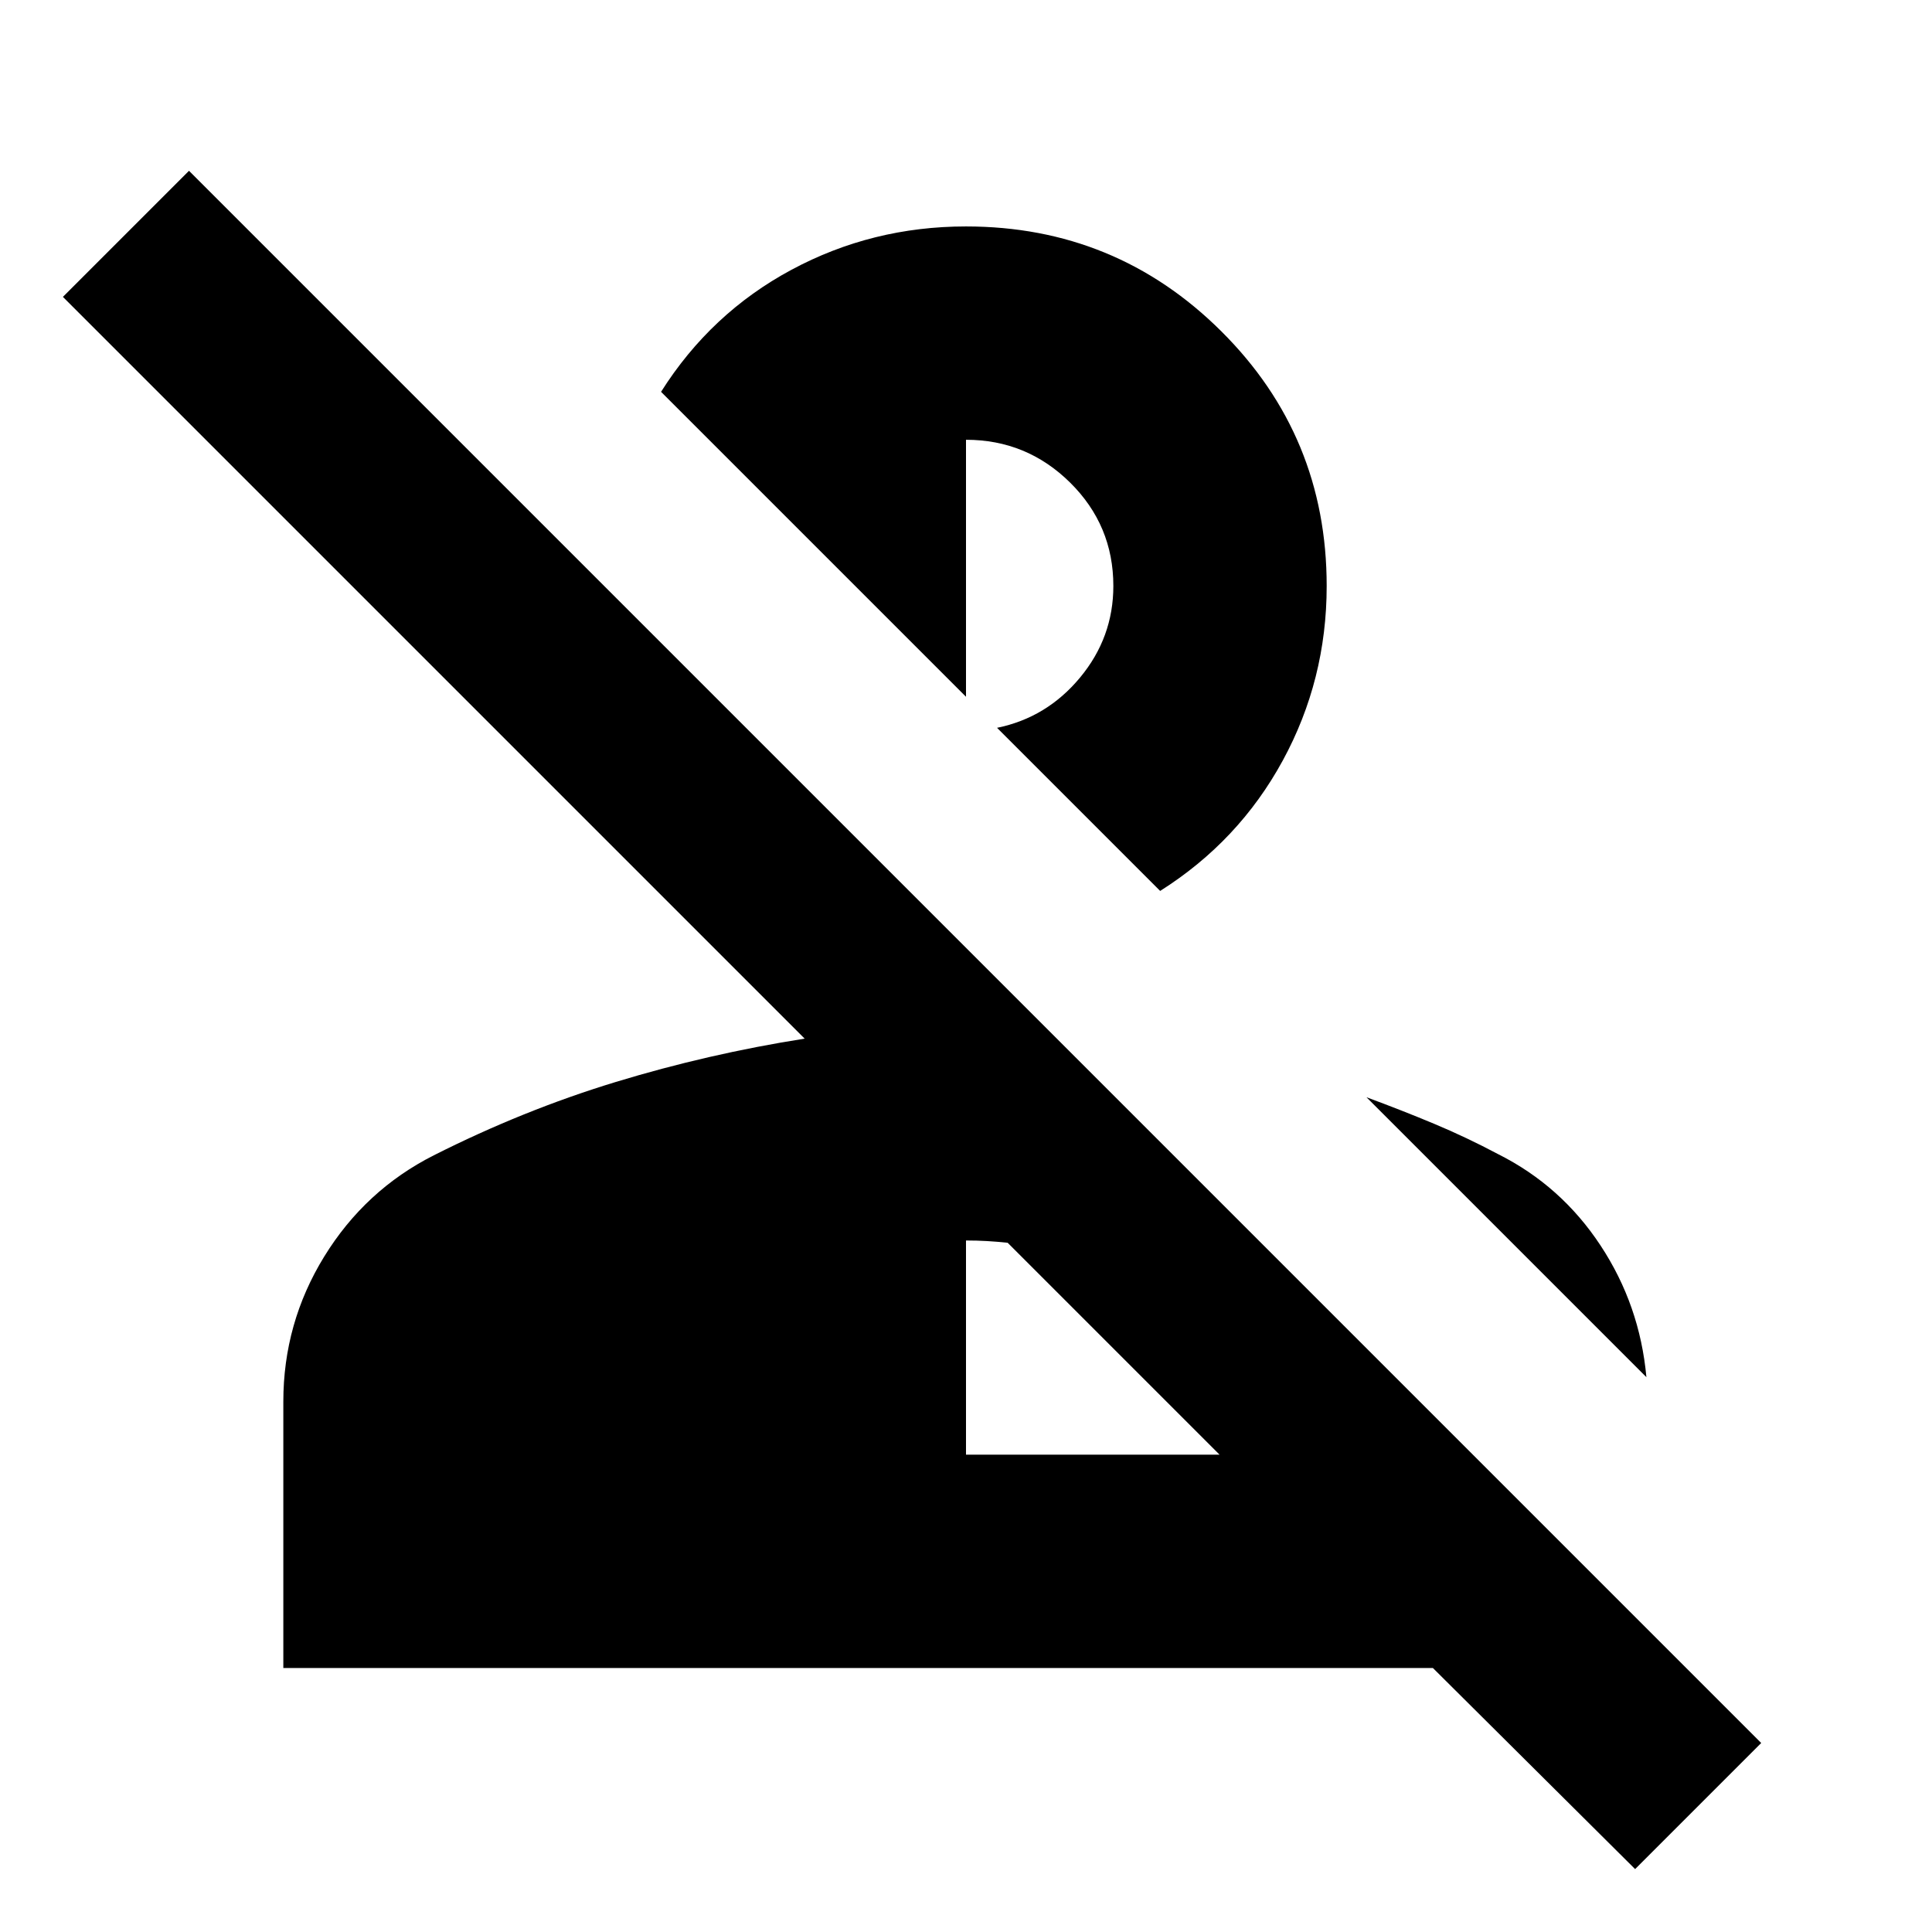 <svg xmlns="http://www.w3.org/2000/svg" height="24" viewBox="0 96 960 960" width="24"><path d="m812.479 1024.74-100.478-99.912H140.782V792.479q0-39.088 20.326-72.109 20.326-33.022 54.413-50.283 44.435-22.435 90.37-36.435 45.935-14 93.935-21.565L31.26 243.521l62.652-62.653 781.22 781.22-62.653 62.652ZM480 818.826h126L500.696 713.523q-5.391-.566-10.348-.848-4.957-.283-10.348-.283v106.434Zm264.479-149.305q31.261 15.696 50.804 45.327 19.544 29.63 22.805 65.456L679.001 641.217q17.434 6.435 33.521 13.152 16.087 6.718 31.957 15.152Zm-168-130.826-81.045-81.045q24.696-5.043 41.239-24.978 16.544-19.934 16.544-45.5 0-30.173-21.522-51.412-21.521-21.239-51.695-21.239v127.695L328.477 290.694q24.696-39.087 64.783-60.631 40.088-21.544 86.74-21.544 74.479 0 126.849 52.088 52.369 52.087 52.369 126.565 0 46.653-21.826 86.74-21.826 40.087-60.913 64.783Z"/></svg>